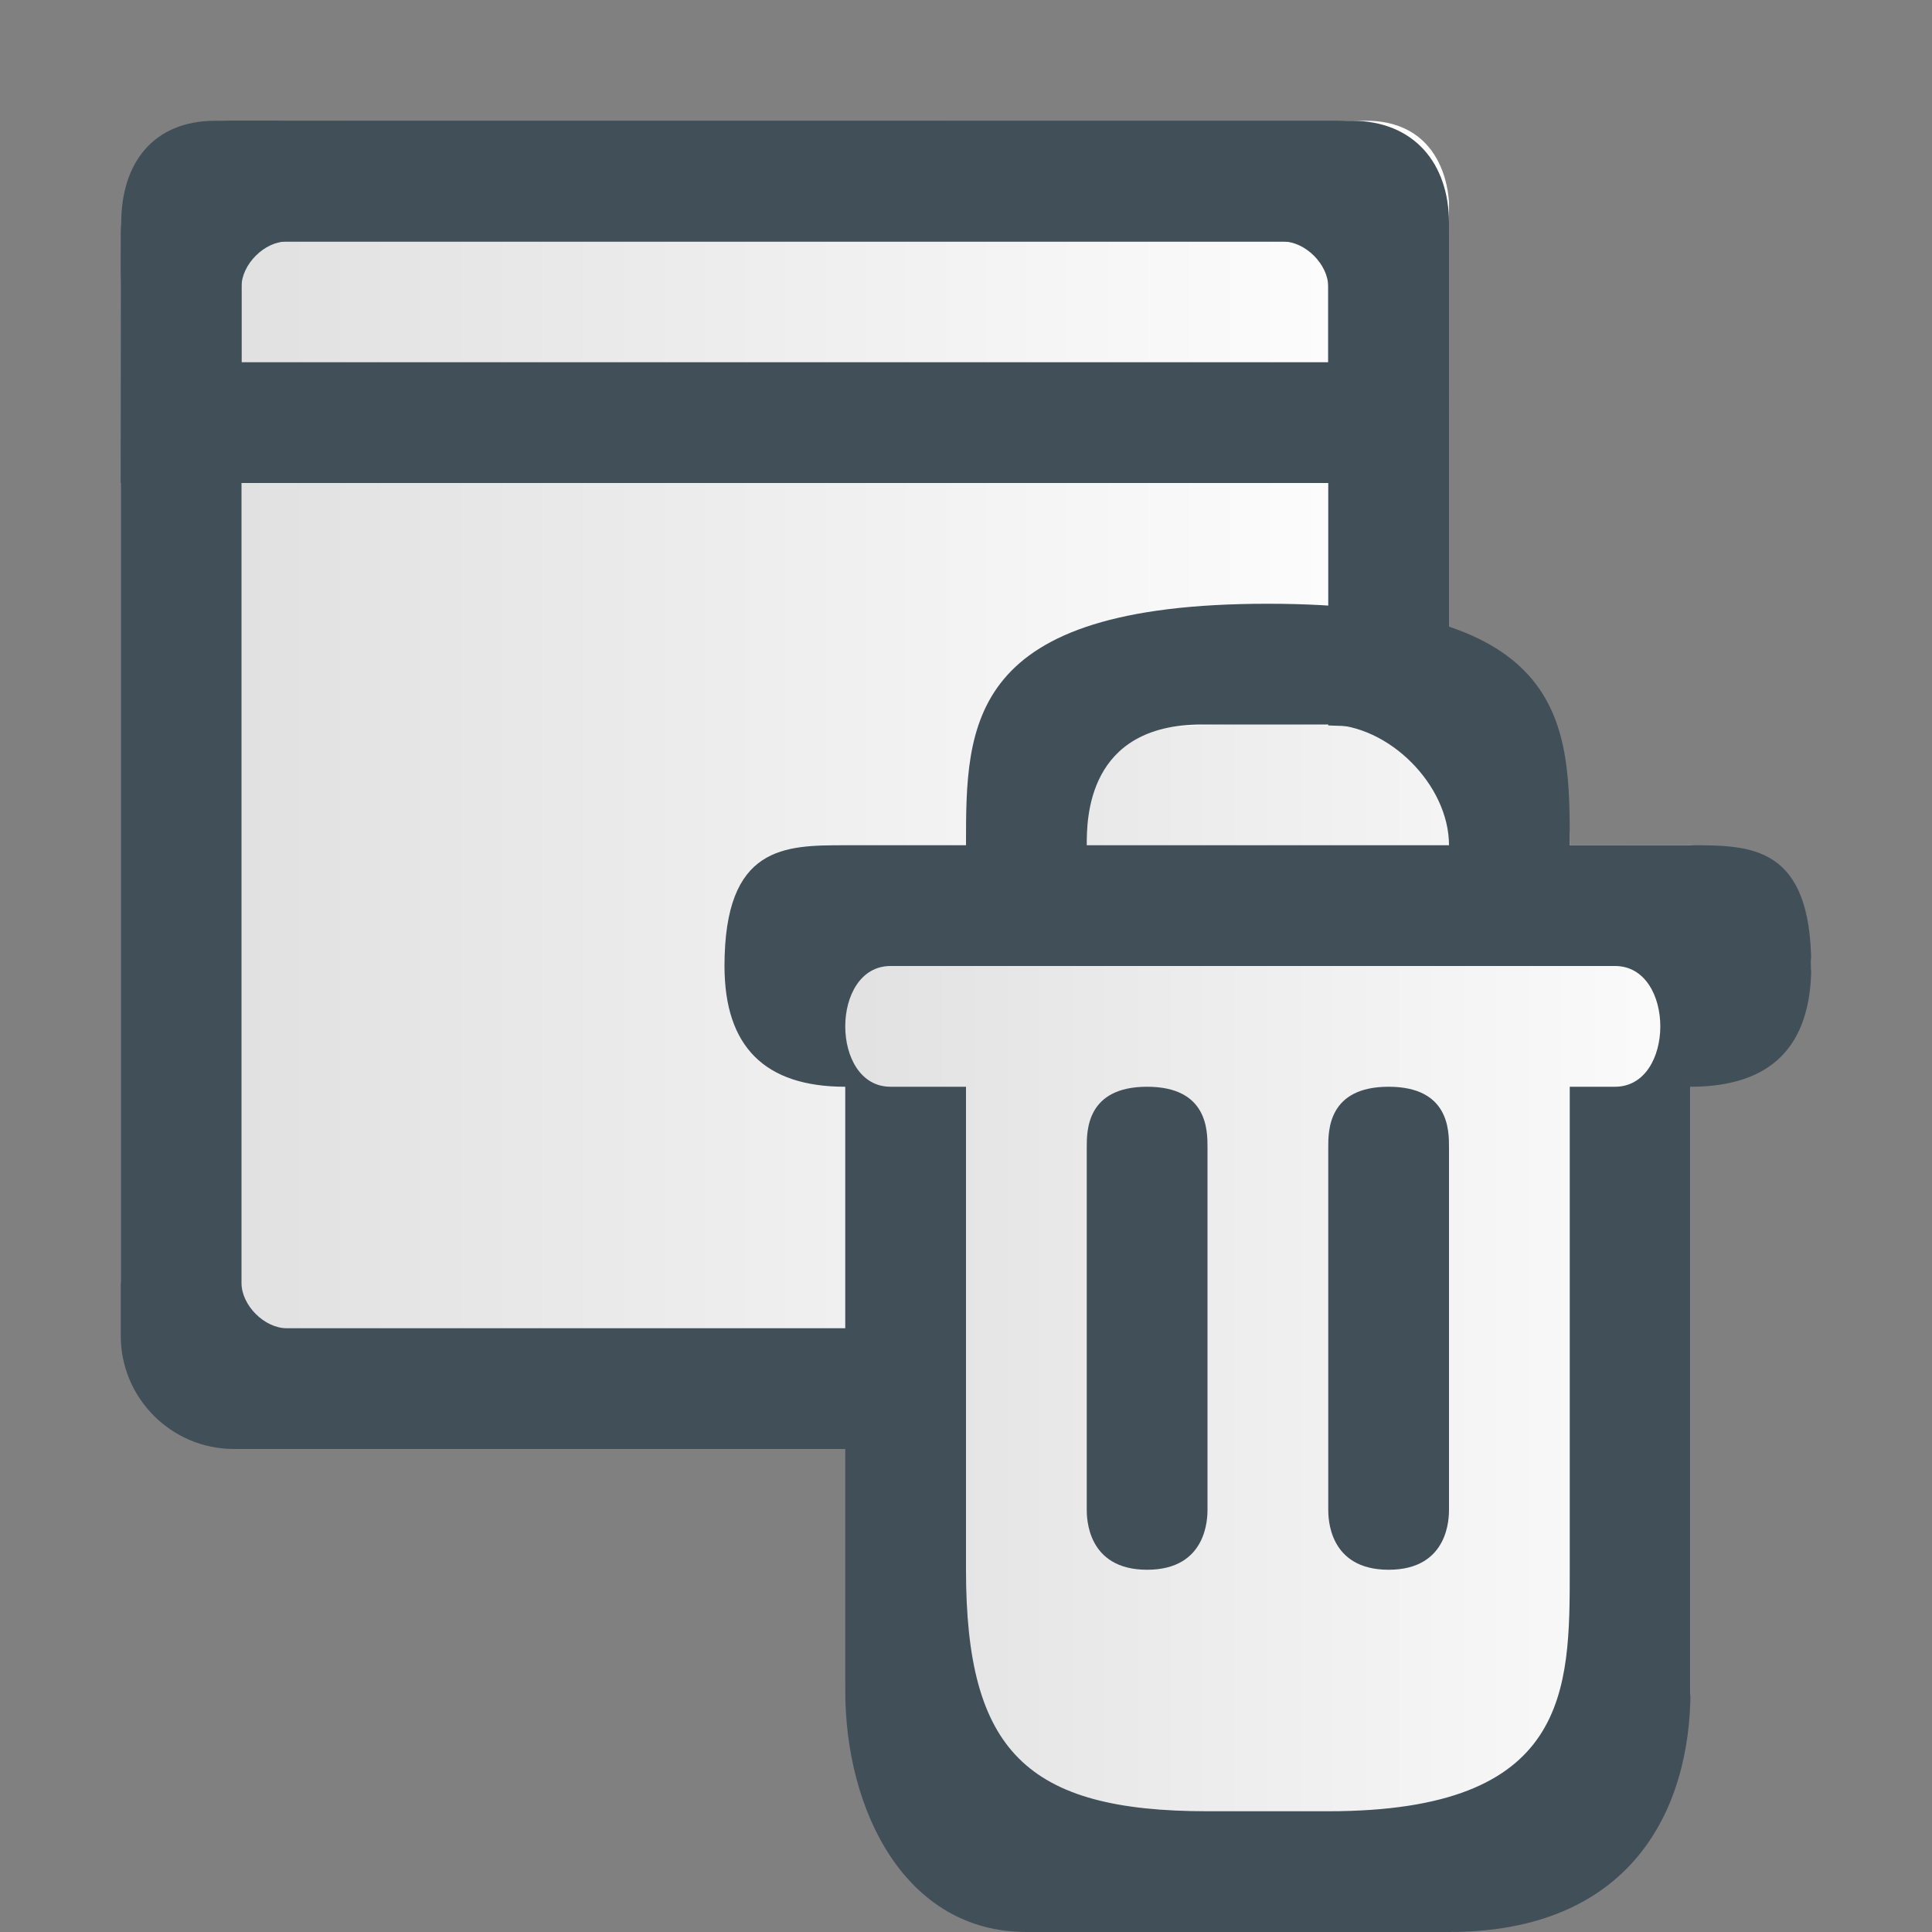 <?xml version="1.0" encoding="UTF-8"?>
<svg width="16px" height="16px" viewBox="0 0 16 16" version="1.1" xmlns="http://www.w3.org/2000/svg" xmlns:xlink="http://www.w3.org/1999/xlink">
    <rect x="0" y="0" width="16" height="16" fill="#808080" stroke="none"/>
    <title>iconmoveout</title>
    <defs>
        <linearGradient x1="0%" y1="50%" x2="100%" y2="50%" id="linearGradient-1">
            <stop stop-color="#DEDEDE" offset="0%"></stop>
            <stop stop-color="#FFFFFF" offset="100%"></stop>
        </linearGradient>
        <linearGradient x1="0%" y1="50%" x2="100%" y2="50%" id="linearGradient-2">
            <stop stop-color="#DEDEDE" offset="0%"></stop>
            <stop stop-color="#FFFFFF" offset="100%"></stop>
        </linearGradient>
    </defs>
    <g id="效果图" stroke="none" stroke-width="1" fill="none" fill-rule="evenodd">
        <g id="制表工具栏" transform="translate(-401, -63)">
            <g id="iconmoveout" transform="translate(401, 63)">
                <rect id="矩形" fill="#000000" fill-rule="nonzero" opacity="0" x="0" y="0" width="16" height="16"></rect>
                <path d="M1,2.375 C1,1.688 1.688,1 2.375,1 C3.062,1 10.625,1 11.312,1 C12,1 12,1.688 12,1.688 C12,1.688 12,4.034 12,10.625 C12,10.643 11.542,11.101 10.625,12 L2.375,12 C1.917,11.542 1.458,11.083 1,10.625 C1,5.583 1,2.833 1,2.375 Z" id="矩形" fill="url(#linearGradient-1)"></path>
                <path d="M11.062,12 L1.938,12 C1.42,12 1,11.58 1,11.062 L1,1.938 C1,1.42 1.42,1 1.938,1 L11.062,1 C11.58,1 12,1.42 12,1.938 L12,11.064 C11.999,11.58 11.58,12 11.062,12 Z M2,2.375 L2,10.625 C2,10.81 2.19,11 2.375,11 L10.625,11 C10.81,11 11,10.81 11,10.625 L11,2.375 C11,2.19 10.81,2 10.625,2 L2.375,2 C2.19,1.999 2,2.19 2,2.375 Z" id="形状" fill="#414F58" fill-rule="nonzero"></path>
                <path d="M1,4 L1.004,1.847 C1.004,1.353 1.267,1 1.784,1 L11.193,1 C11.71,1 12,1.353 12,1.847 L11.977,4 L1,4 Z M2,3 L11,3 L11,2.25 C11,2.121 10.818,2 10.625,2 L2.375,2 C2.182,2 2,2.121 2,2.25 L2,3 Z" id="形状" fill="#414F58" fill-rule="nonzero"></path>
                <g id="删除" transform="translate(6, 5)">
                    <path d="M8,2 L7,2 C7,1.5 7,1 4.5,1 C2,1 2,1.5 2,2 L1.001,2 C0.467,2 0,2.5 0,3 C0,3.333 0.343,3.667 1.029,4 L1.001,9 C1.001,9.613 2.387,10.999 3,11 L6,11 C6.613,10.999 7.999,9.613 8,9 L8,4 C8.667,3.533 9,3.2 9,3 C9,2.5 8.344,2 8,2 Z" id="路径" fill="url(#linearGradient-2)"></path>
                    <path d="M7,9.333 C7,9.62 6.947,10 6.625,10 L2.5,10 C2.178,10 2,8.786 2,8.5 L2,4 L7,4 L7,9.333 Z" id="路径"></path>
                    <path d="M8,2 L7,2 C7,1 7,-3.63797881e-12 4.5,-3.63797881e-12 C2,-3.63797881e-12 2,1 2,2 L1,2 C0.5,2 -1.09139364e-11,2 -1.09139364e-11,3 C-1.09139364e-11,3.667 0.333,4 1,4 L1,9 C1,10 1.5,11 2.5,11 L6,11 C7.5,11 8,10 8,9 L8,4 C8.667,4 9,3.667 9,3 C9,2 8.5,2 8,2 Z M3.952,1 L5,1 C5.5,1 6,1.5 6,2 L3,2 C3,1.786 3,1 3.952,1 Z M7,8 C7,9 7,10 5,10 L4,10 C2.5,10 2,9.5 2,8 L2,4 L7,4 L7,8 Z M1.375,4 C0.875,4 0.875,3 1.375,3 L7.375,3 C7.875,3 7.875,4 7.375,4 L1.375,4 Z" id="形状" fill="#414F58" fill-rule="nonzero"></path>
                    <path d="M5.5,8 C6,8 6,7.566 6,7.5 L6,4.5 C6,4.362 6,4 5.5,4 C5,4 5,4.362 5,4.5 L5,7.5 C5,7.566 5,8 5.5,8 Z" id="形状" fill="#414F58" fill-rule="nonzero"></path>
                    <path d="M3.5,8 C4,8 4,7.566 4,7.5 L4,4.5 C4,4.362 4,4 3.5,4 C3,4 3,4.362 3,4.5 L3,7.5 C3,7.566 3,8 3.5,8 Z" id="形状" fill="#414F58" fill-rule="nonzero"></path>
                </g>
            </g>
        </g>
    </g>
</svg>